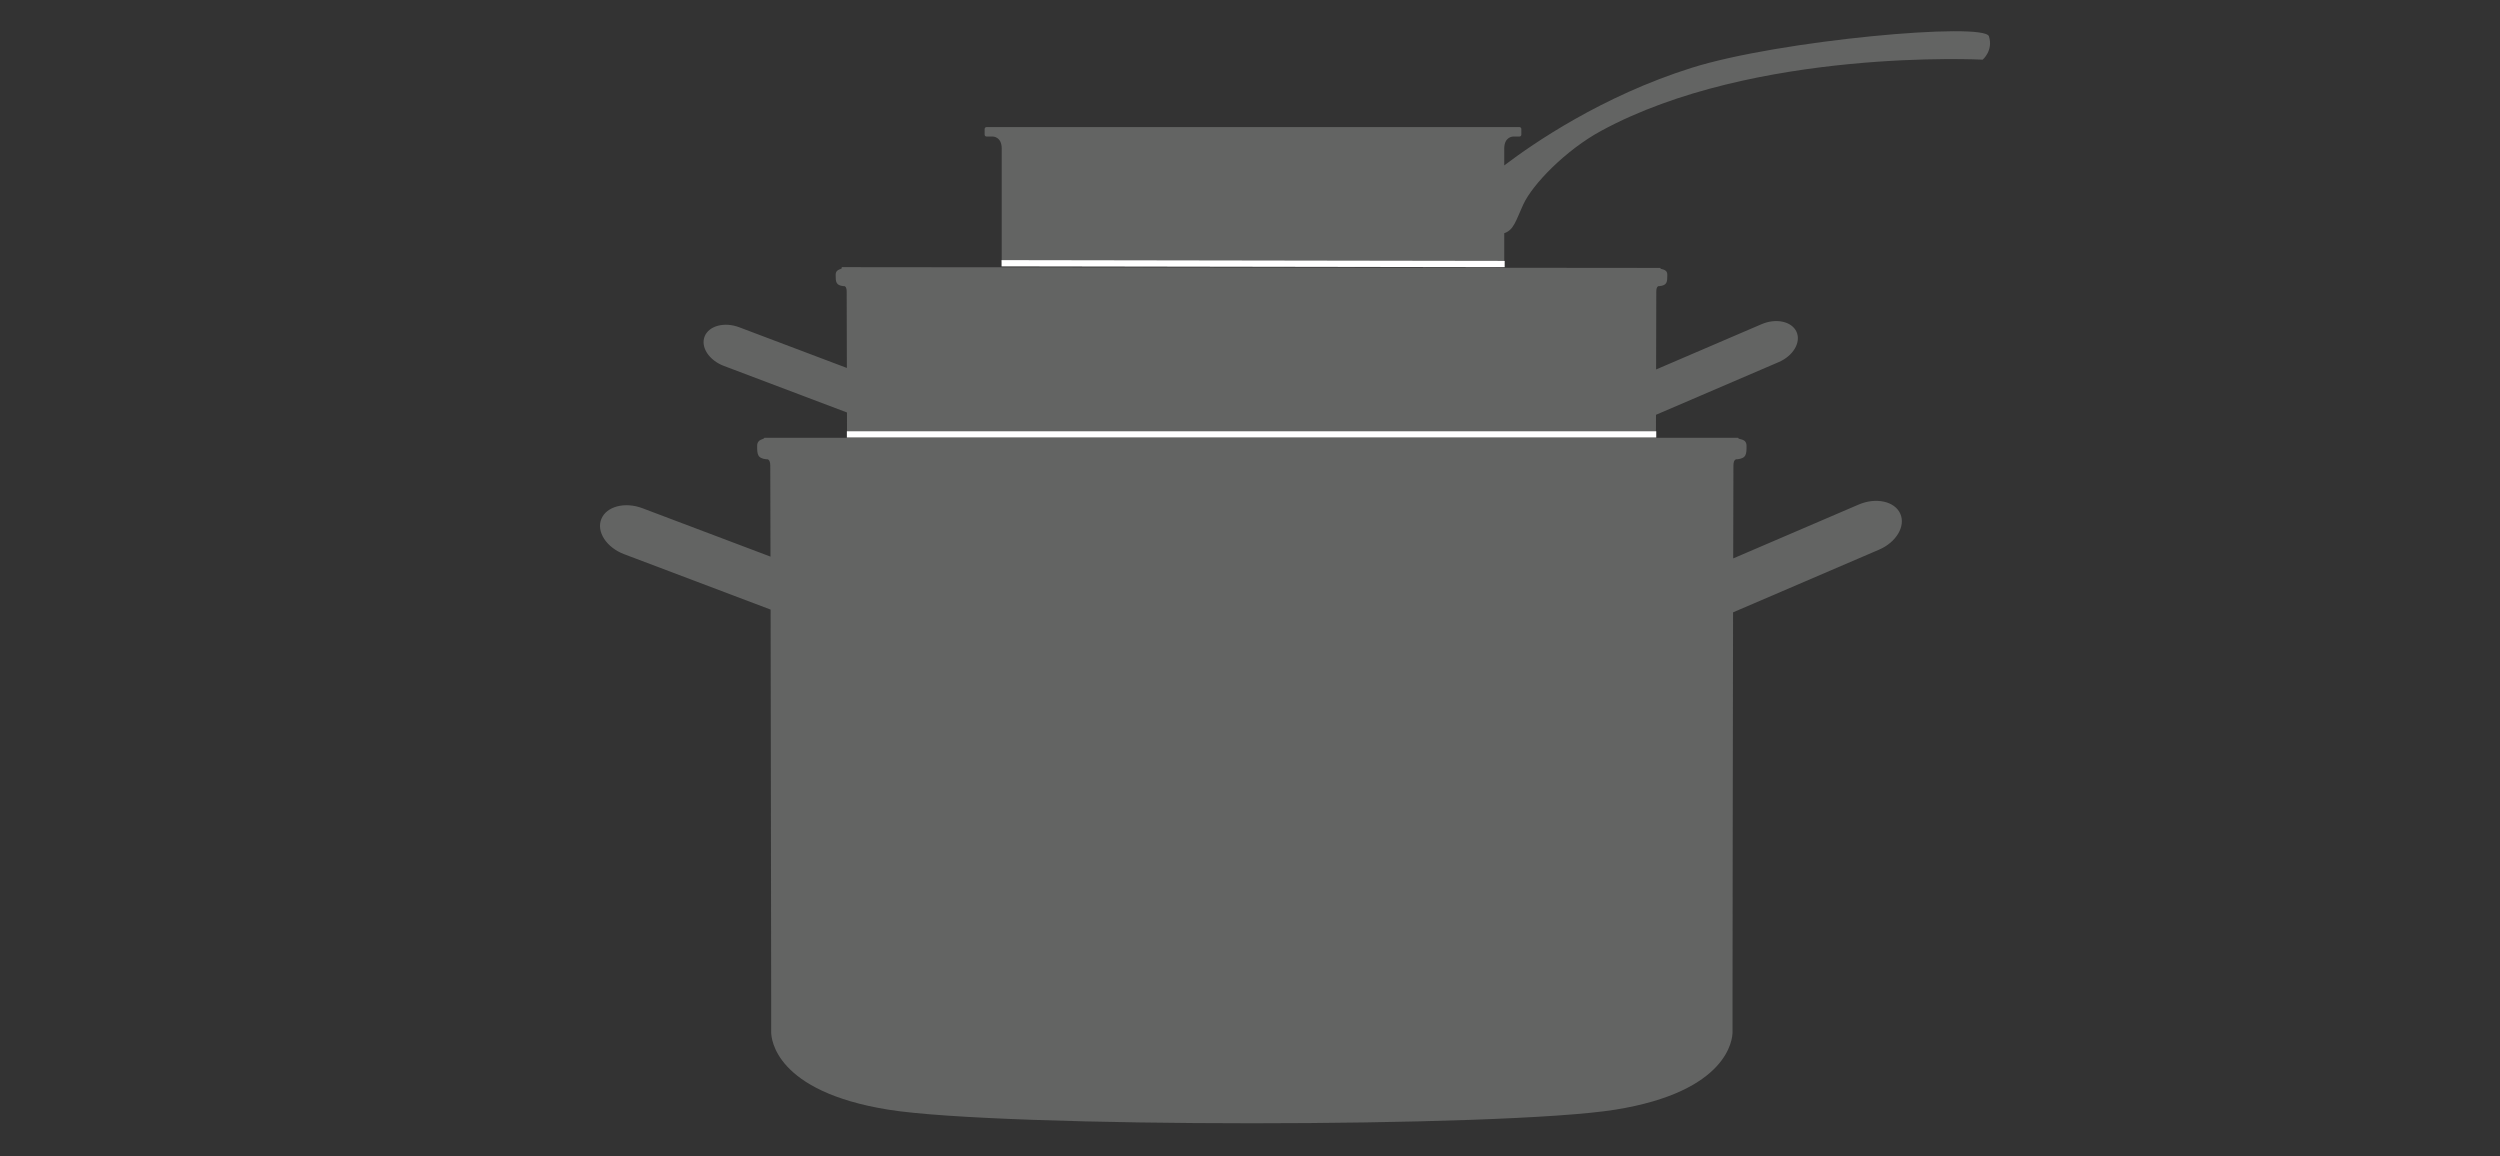<?xml version="1.0" encoding="UTF-8" standalone="no"?>
<svg width="800px" height="370px" viewBox="0 0 800 370" version="1.1" xmlns="http://www.w3.org/2000/svg" xmlns:xlink="http://www.w3.org/1999/xlink" xmlns:sketch="http://www.bohemiancoding.com/sketch/ns">
    <rect x="0" y="0" width="800" height="370" fill="#333333" stroke="none"/>
    <!-- Generator: Sketch 3.0.4 (8053) - http://www.bohemiancoding.com/sketch -->
    <title>icon_casseroles</title>
    <desc>Created with Sketch.</desc>
    <defs></defs>
    <g id="Page-1" stroke="none" stroke-width="1" fill="none" fill-rule="evenodd" sketch:type="MSPage">
        <g id="icon_casseroles" sketch:type="MSArtboardGroup">
            <g id="casseroles_details" sketch:type="MSLayerGroup" transform="translate(192, 10)">
                <path d="M79.03,121.992 L39.637,107.094 C34.876,105.292 32.127,101.062 33.486,97.654 C34.845,94.241 39.805,92.927 44.561,94.728 L78.999,107.744 C78.963,94.083 78.94,83.925 78.94,83.284 C78.94,81.266 77.925,81.564 77.925,81.564 C75.461,81.311 75.411,80.196 75.411,77.965 C75.411,75.735 77.83,76.417 77.309,75.487 C77.309,75.487 339.32,75.724 339.317,75.735 C339.122,76.417 341.541,75.735 341.541,77.965 C341.541,80.196 341.496,81.311 339.022,81.564 C339.022,81.564 338.012,81.266 338.012,83.284 C338.012,83.925 337.99,94.331 337.953,108.227 L371.693,93.744 C376.354,91.744 381.369,92.841 382.887,96.182 C384.395,99.532 381.845,103.879 377.174,105.879 L337.917,122.732 C337.913,124.504 337.909,126.295 337.904,128.096 L79.045,128.096 C79.04,126.044 79.035,124.005 79.03,121.992 Z M52.625,130.096 C52.452,130.695 50.29,130.392 50.29,132.692 C50.29,135.345 50.349,136.672 53.281,136.972 C53.281,136.972 54.488,136.618 54.488,139.019 C54.488,139.781 54.515,151.866 54.558,168.118 L13.59,152.634 C7.931,150.491 2.03,152.054 0.413,156.114 C-1.204,160.169 2.068,165.201 7.732,167.344 L54.596,185.068 C54.677,219.055 54.779,308.955 54.779,308.955 L54.779,320.287 C54.779,322.436 56.04,339.279 92.293,345.095 C128.465,350.901 288.712,350.901 324.884,345.095 C361.137,339.279 362.409,322.436 362.409,320.287 L362.409,308.955 C362.409,308.955 362.501,219.753 362.581,185.949 L409.284,165.9 C414.84,163.52 417.874,158.348 416.08,154.363 C414.274,150.389 408.308,149.084 402.763,151.463 L362.624,168.692 C362.668,152.161 362.695,139.781 362.695,139.019 C362.695,136.618 363.896,136.972 363.896,136.972 C366.839,136.672 366.893,135.345 366.893,132.692 C366.893,130.104 364.155,130.812 364.235,130.096 L52.625,130.096 L52.625,130.096 Z M289.358,73.697 L289.358,64.625 L289.358,64.625 C292.404,63.623 293.063,60.648 295.407,55.516 C298.449,48.855 309.176,37.956 320.316,31.9 C369.308,5.269 442.446,9.092 442.446,9.092 C442.446,9.092 445.884,6.266 444.469,1.625 C443.053,-3.018 377.433,2.836 349.279,11.716 C320.712,20.728 298.698,35.84 289.358,42.935 L289.358,37.53 C289.358,33.694 292.199,33.694 292.199,33.694 L294.221,33.694 C294.561,33.694 294.827,33.421 294.827,33.087 L294.827,31.273 C294.827,30.939 294.561,30.667 294.221,30.667 L123.695,30.667 C123.358,30.667 123.085,30.939 123.085,31.273 L123.085,33.087 C123.085,33.421 123.358,33.694 123.695,33.694 L125.719,33.694 C125.719,33.694 128.55,33.694 128.55,37.53 L128.55,73.697 L289.358,73.697 L289.358,73.697 L289.358,73.697 Z" id="Fill-81" fill="#636463" sketch:type="MSShapeGroup"></path>
                <path d="M129.5,74.241 L288.498,74.49" id="Line" stroke="#FFFFFF" stroke-width="2" stroke-linecap="square" sketch:type="MSShapeGroup"></path>
                <path d="M80,129 L337,129" id="Line-2" stroke="#FFFFFF" stroke-width="2" stroke-linecap="square" sketch:type="MSShapeGroup"></path>
            </g>
        </g>
    </g>
</svg>